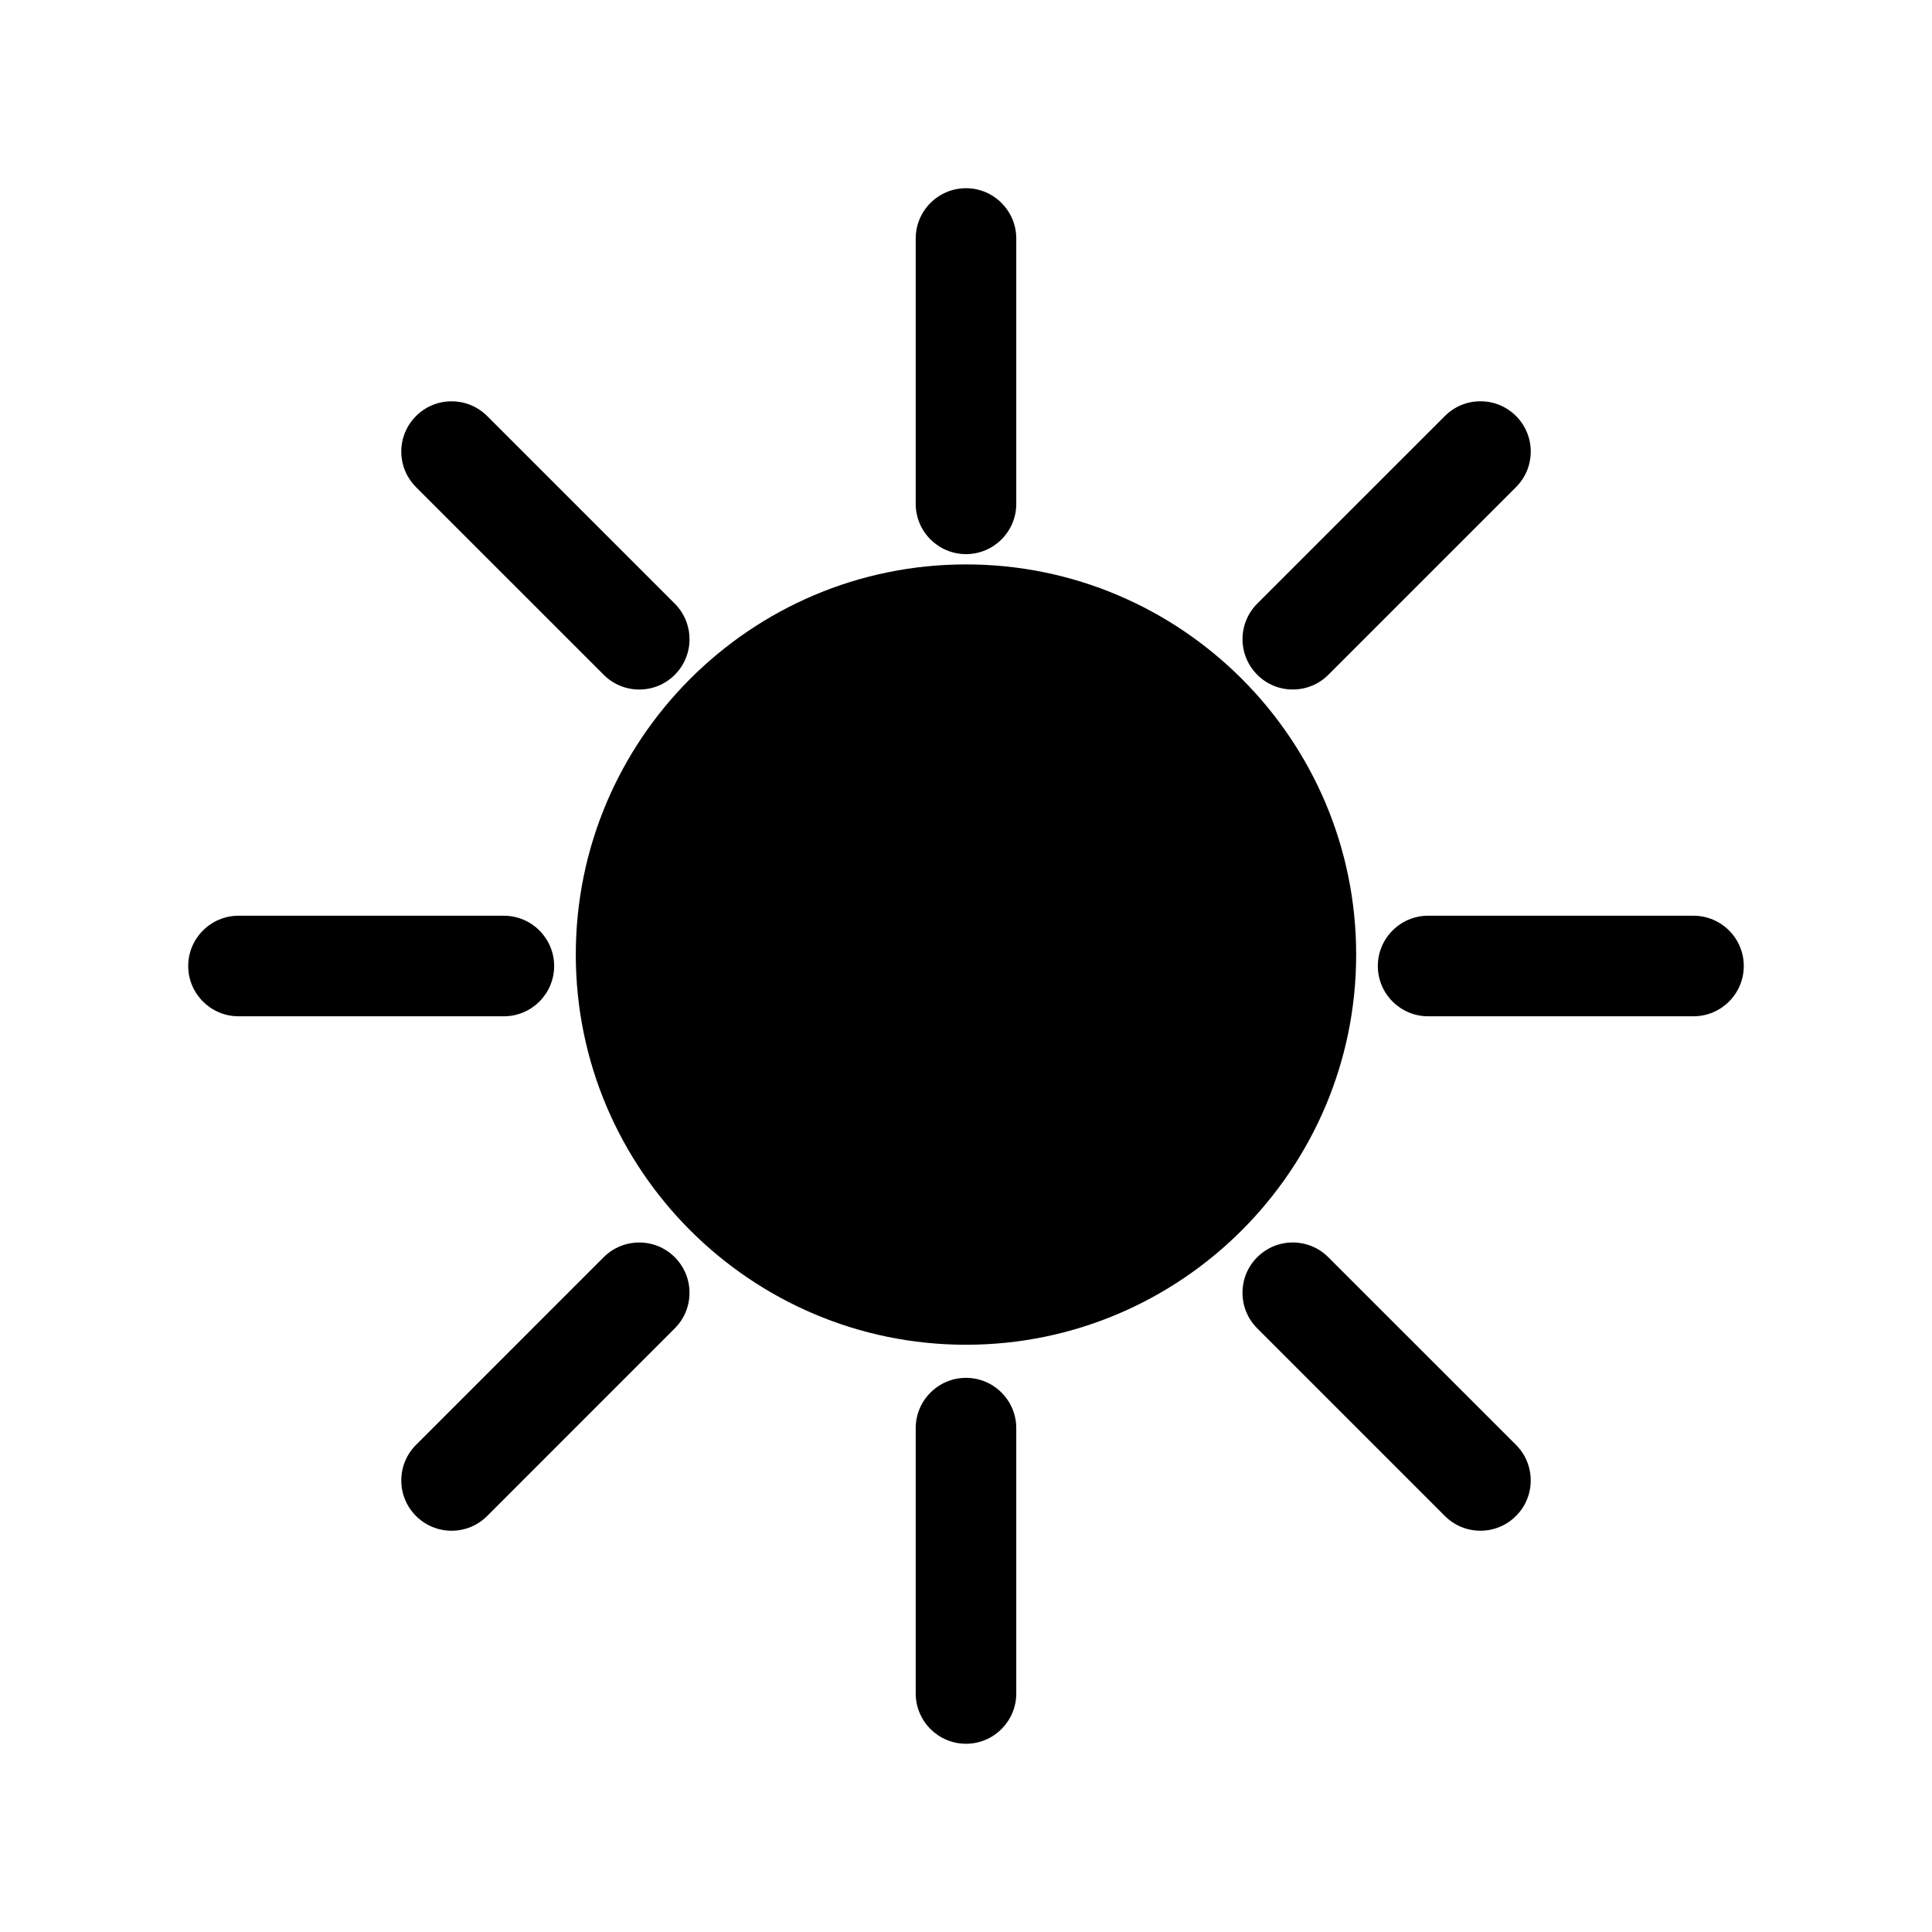 <?xml version="1.0" encoding="utf-8"?>
<!-- Generator: Adobe Illustrator 16.0.0, SVG Export Plug-In . SVG Version: 6.00 Build 0)  -->
<!DOCTYPE svg PUBLIC "-//W3C//DTD SVG 1.1//EN" "http://www.w3.org/Graphics/SVG/1.1/DTD/svg11.dtd">
<svg version="1.1" id="Layer_1" xmlns="http://www.w3.org/2000/svg" xmlns:xlink="http://www.w3.org/1999/xlink" x="0px" y="0px"
	 width="100px" height="100px" viewBox="0 0 100 100" enable-background="new 0 0 100 100" xml:space="preserve">
<g>
	<path d="M50,29.214c-11.136,0-20.197,9.059-20.197,20.195c0,11.136,9.061,20.195,20.197,20.195s20.195-9.06,20.195-20.195
		C70.196,38.273,61.136,29.214,50,29.214z"/>
	<path d="M50,28.682c1.435,0,2.602-1.167,2.602-2.601V12.345c0-1.435-1.167-2.603-2.602-2.603s-2.603,1.168-2.603,2.603v13.736
		C47.397,27.515,48.565,28.682,50,28.682z"/>
	<path d="M50,71.317c-1.435,0-2.603,1.168-2.603,2.603v13.734c0,1.435,1.168,2.603,2.603,2.603s2.602-1.168,2.602-2.603V73.92
		C52.602,72.485,51.436,71.317,50,71.317z"/>
	<path d="M31.247,34.927c0.491,0.492,1.145,0.762,1.841,0.762c0.695,0,1.348-0.27,1.84-0.763c1.016-1.016,1.014-2.666,0-3.68
		l-9.714-9.714c-0.492-0.49-1.145-0.76-1.84-0.76s-1.348,0.27-1.839,0.762c-0.492,0.49-0.764,1.145-0.764,1.84
		c0,0.694,0.272,1.348,0.764,1.841L31.247,34.927z"/>
	<path d="M68.752,65.073c-0.492-0.492-1.145-0.762-1.838-0.762c-0.695,0-1.348,0.27-1.84,0.762
		c-0.493,0.493-0.763,1.146-0.763,1.843c0.001,0.696,0.273,1.348,0.762,1.838l9.713,9.713c0.493,0.491,1.147,0.763,1.841,0.763
		c0.695,0,1.348-0.272,1.84-0.763c0.492-0.49,0.762-1.145,0.762-1.84s-0.269-1.348-0.762-1.841L68.752,65.073z"/>
	<path d="M28.683,50.001c0-1.435-1.168-2.603-2.603-2.603H12.346c-1.435,0-2.604,1.168-2.604,2.603c0,1.434,1.169,2.602,2.604,2.602
		H26.08C27.515,52.603,28.683,51.435,28.683,50.001z"/>
	<path d="M87.656,47.398H73.919c-1.435,0-2.603,1.168-2.603,2.603c0,1.434,1.168,2.602,2.603,2.602h13.736
		c1.435,0,2.603-1.168,2.603-2.602C90.259,48.566,89.091,47.398,87.656,47.398z"/>
	<path d="M33.087,64.312c-0.694,0-1.348,0.27-1.841,0.762l-9.713,9.713c-0.492,0.493-0.762,1.146-0.762,1.843
		c0.001,0.696,0.273,1.348,0.762,1.838c0.493,0.491,1.146,0.763,1.841,0.763c0.695,0,1.348-0.272,1.841-0.763l9.711-9.713
		c0.492-0.49,0.762-1.145,0.762-1.839c0-0.695-0.269-1.348-0.762-1.841C34.436,64.582,33.782,64.312,33.087,64.312z"/>
	<path d="M66.914,35.688c0.698,0,1.353-0.272,1.841-0.762l9.713-9.713c0.492-0.493,0.763-1.147,0.763-1.843
		c-0.001-0.696-0.273-1.348-0.763-1.838c-0.492-0.492-1.145-0.762-1.84-0.762c-0.694,0-1.348,0.27-1.839,0.762l-9.713,9.711
		c-0.491,0.492-0.763,1.144-0.763,1.84s0.272,1.35,0.762,1.841C65.564,35.417,66.217,35.688,66.914,35.688z"/>
</g>
</svg>
